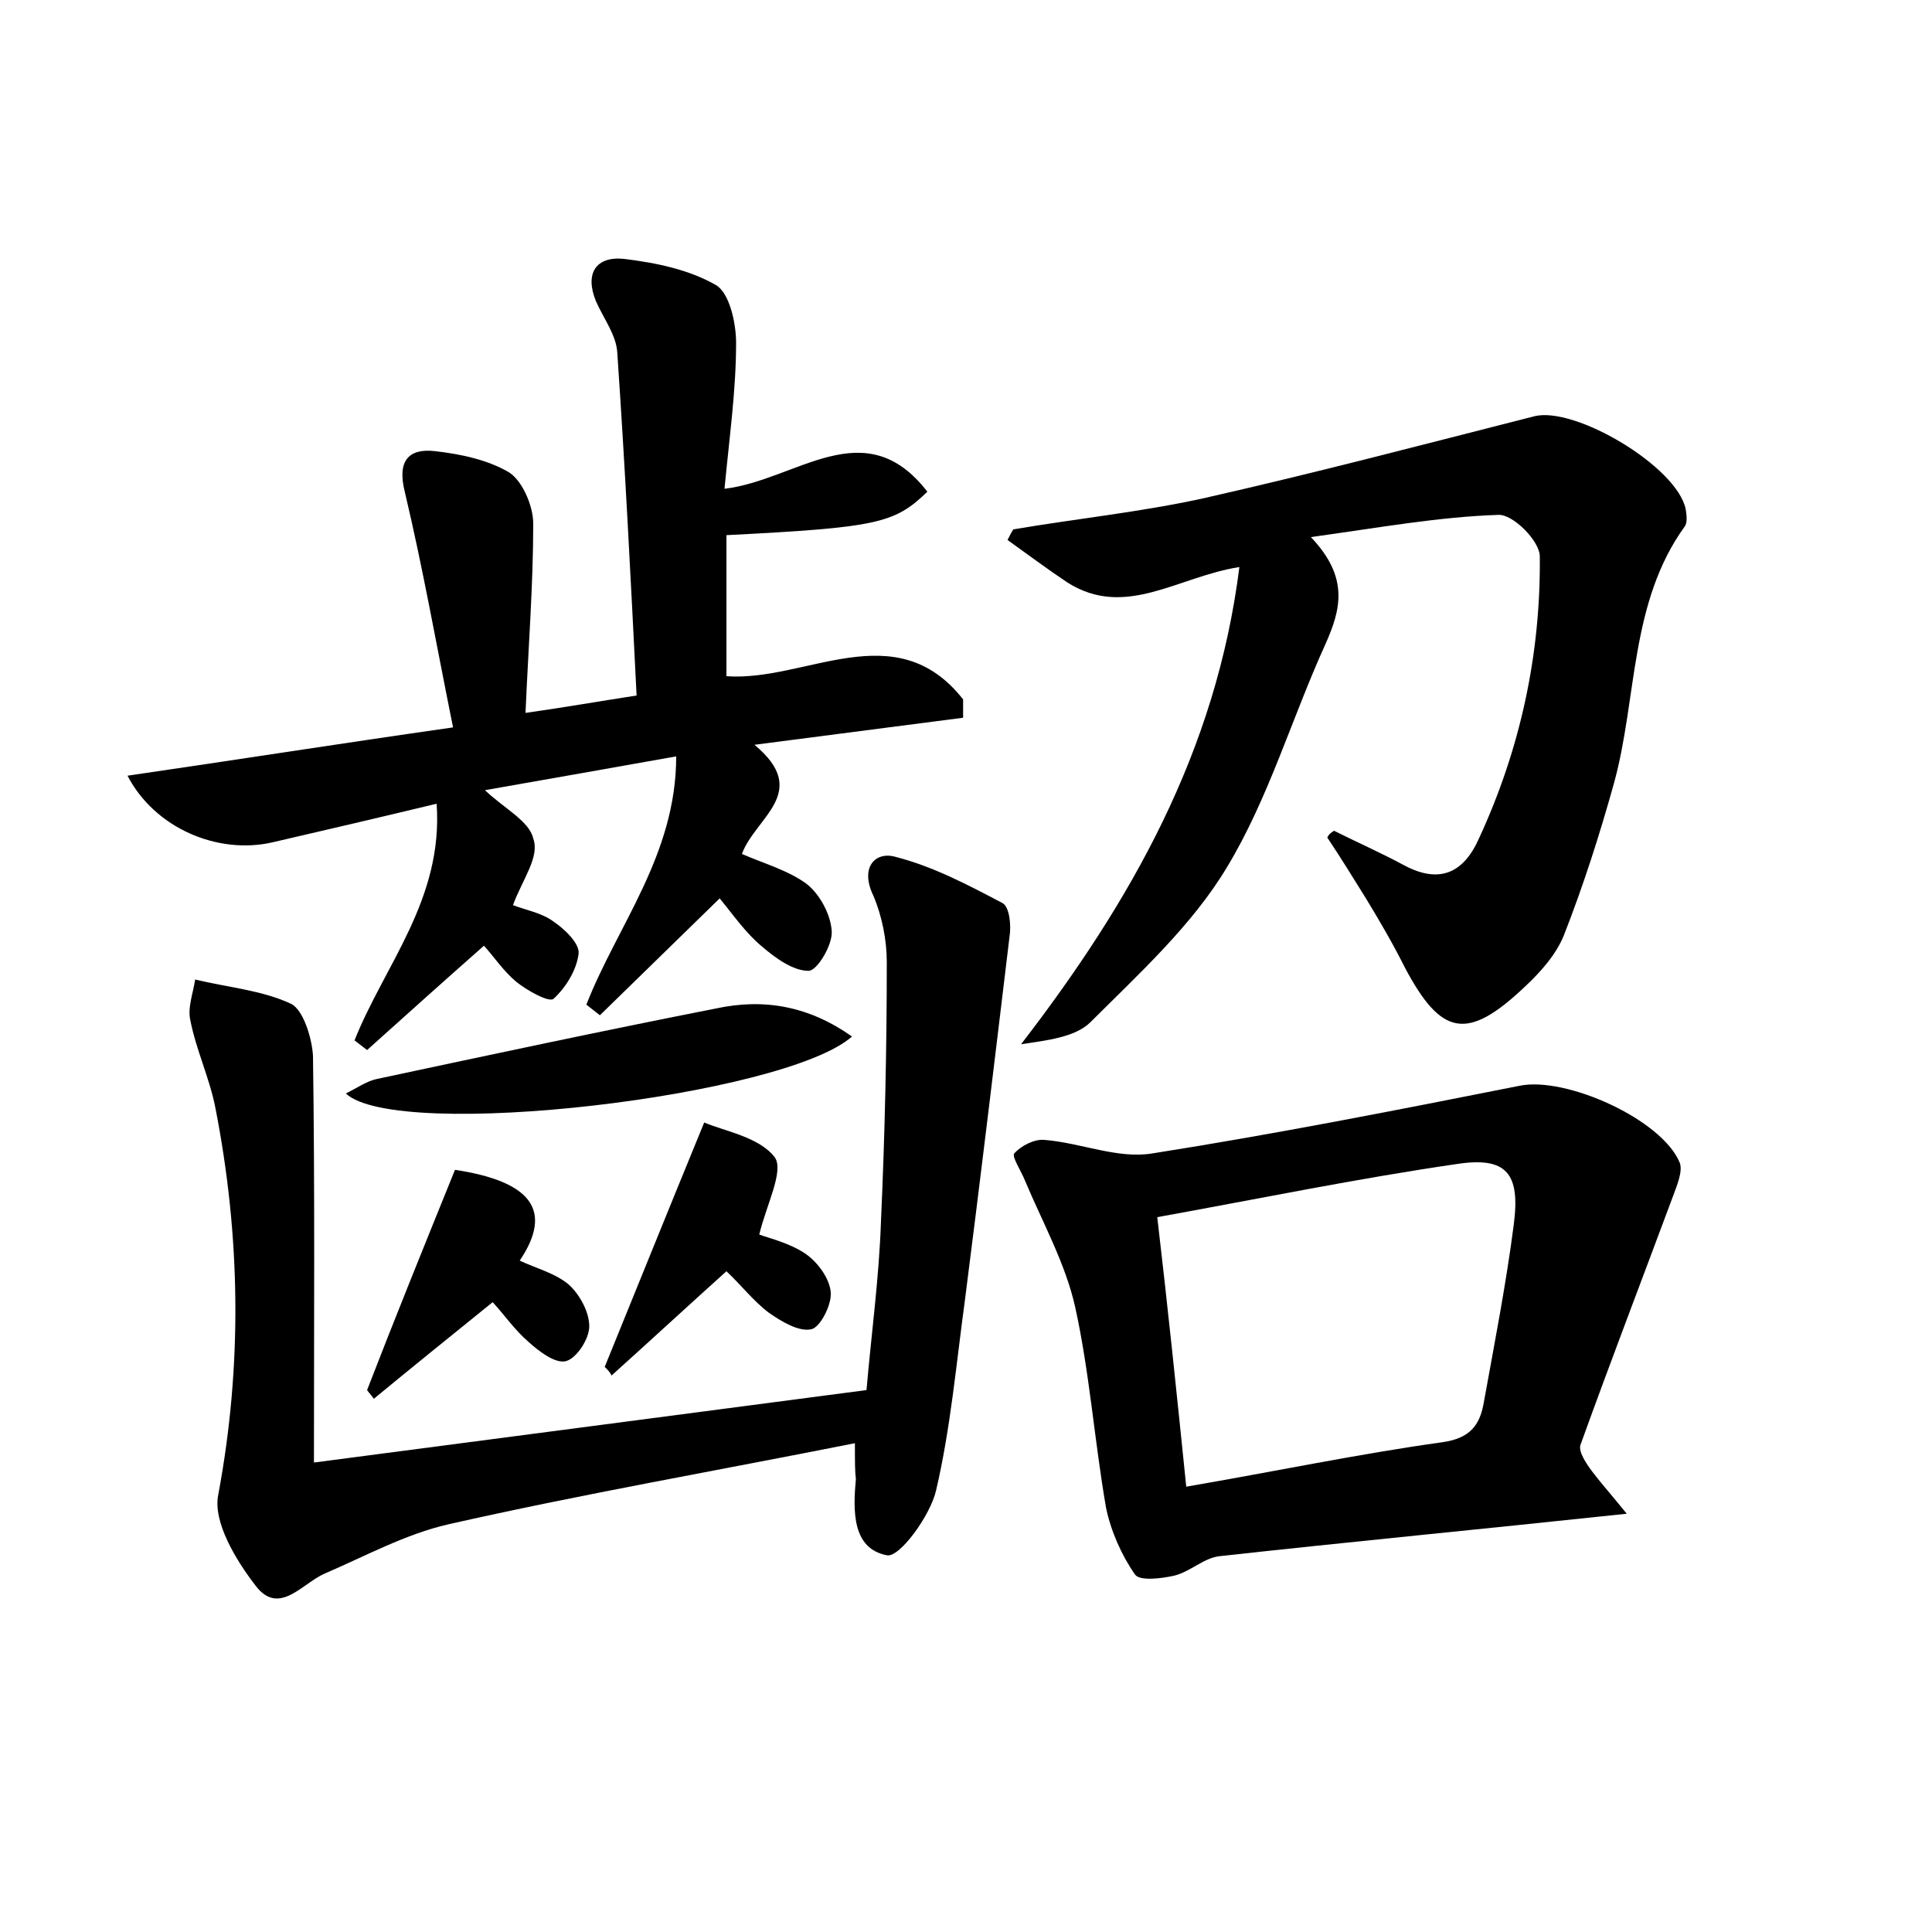 <?xml version="1.0" encoding="utf-8"?>
<!-- Generator: Adobe Illustrator 22.0.0, SVG Export Plug-In . SVG Version: 6.00 Build 0)  -->
<svg version="1.1" id="图层_1" xmlns="http://www.w3.org/2000/svg" xmlns:xlink="http://www.w3.org/1999/xlink" x="0px" y="0px"
	 viewBox="0 0 200 200" style="enable-background:new 0 0 200 200;" xml:space="preserve">
<style type="text/css">
	.st1{fill:#010000;}
	.st4{fill:#fbfafc;}
</style>
<g>
	
	<path d="M53.1,93.7c1.3,0.5,3,0.8,4.2,1.7c1.2,0.8,2.7,2.3,2.6,3.3c-0.2,1.7-1.3,3.5-2.6,4.7c-0.5,0.4-2.8-0.9-3.9-1.8
		c-1.3-1.1-2.3-2.6-3.3-3.7c-4.2,3.7-8.2,7.3-12.1,10.8c-0.4-0.3-0.9-0.7-1.3-1c3.1-7.8,9.2-14.6,8.5-24.5c-5.8,1.4-11.4,2.7-17,4
		c-5.7,1.3-12.2-1.5-15-6.9c11-1.6,21.8-3.3,33.7-5c-1.7-8.4-3.1-16.4-5-24.4c-0.8-3.2,0.4-4.5,3.1-4.2c2.7,0.3,5.5,0.9,7.7,2.2
		c1.4,0.9,2.5,3.5,2.5,5.3c0,6.3-0.5,12.7-0.8,19.6c4.2-0.6,7.6-1.2,11.5-1.8c-0.6-12-1.2-23.8-2-35.5c-0.1-1.8-1.4-3.5-2.2-5.3
		c-1.2-2.9,0-4.7,2.9-4.4c3.3,0.4,6.7,1.1,9.5,2.7c1.4,0.8,2.1,3.9,2.1,6c0,4.9-0.7,9.8-1.2,15.1c7.5-0.9,14.5-8.1,21,0.3
		c-3.4,3.3-5.2,3.7-20.8,4.5c0,4.8,0,9.7,0,14.6c8.2,0.6,17.5-6.5,24.5,2.4c0,0.6,0,1.3,0,1.9c-7,0.9-13.9,1.8-21.6,2.8
		c5.9,4.9,0.1,7.5-1.3,11.3c2.3,1,4.8,1.7,6.7,3.1c1.4,1.1,2.5,3.2,2.6,4.9c0.1,1.4-1.5,4.1-2.4,4.1c-1.6,0-3.4-1.3-4.8-2.5
		c-1.7-1.4-3-3.3-4.4-5c-4.2,4.1-8.3,8.1-12.4,12.1c-0.5-0.4-0.9-0.7-1.4-1.1c3.2-8.2,9.3-15.5,9.3-25.7c-6.7,1.2-13,2.3-19.8,3.5
		c2,1.9,4.6,3.2,5,5C55.9,88.7,54.1,91,53.1,93.7z"/>
	<path d="M88.5,149.4c-14.6,2.9-28.4,5.3-42.1,8.4c-4.4,1-8.6,3.3-12.8,5.1c-2.3,1-4.7,4.4-7.1,1.3c-2.1-2.7-4.5-6.7-3.9-9.5
		c2.5-13.4,2.3-26.7-0.3-40c-0.6-3.1-2-6-2.6-9.1c-0.3-1.3,0.3-2.8,0.5-4.2c3.3,0.8,6.9,1.1,9.9,2.5c1.3,0.6,2.2,3.6,2.3,5.4
		c0.2,13.8,0.1,27.7,0.1,42.1c19.8-2.6,38.2-5,57.2-7.5c0.5-5.8,1.3-11.6,1.5-17.5c0.4-8.9,0.6-17.9,0.6-26.8c0-2.3-0.5-4.8-1.4-6.9
		c-1.4-2.9,0.2-4.6,2.3-4c3.9,1,7.5,2.9,11.1,4.8c0.7,0.4,0.9,2.3,0.7,3.5c-1.5,12.5-3,25-4.6,37.5c-0.9,6.6-1.5,13.4-3,19.8
		c-0.6,2.6-3.8,7-5.1,6.7c-3.6-0.7-3.5-4.6-3.2-7.9C88.5,152.3,88.5,151.4,88.5,149.4z"/>
	<path d="M138.1,86c2.4,1.2,4.9,2.3,7.3,3.6c3.6,1.9,6.1,0.8,7.7-2.8c4.3-9.3,6.4-19.1,6.3-29.2c0-1.6-2.8-4.4-4.3-4.3
		c-6.1,0.2-12.2,1.3-19.4,2.3c4,4.2,3.1,7.5,1.5,11.1c-3.5,7.7-5.9,16-10.2,23.1c-3.6,6-9.1,11-14.1,16c-1.6,1.6-4.6,1.9-7.2,2.3
		c11.4-14.8,20.2-30.3,22.6-49.4c-6.4,1-11.8,5.4-17.8,1.6c-2.1-1.4-4.1-2.9-6.2-4.4c0.2-0.4,0.4-0.8,0.6-1.1
		c6.5-1.1,13.2-1.8,19.6-3.2c11.5-2.6,22.9-5.6,34.3-8.5c4.2-1.1,14.8,5.2,15.7,9.6c0.1,0.6,0.2,1.4-0.1,1.8
		c-5.7,7.9-4.9,17.7-7.3,26.5c-1.5,5.4-3.2,10.7-5.2,15.8c-0.8,2-2.4,3.8-4,5.3c-6,5.7-8.7,5.2-12.5-2c-1.2-2.4-2.6-4.8-4-7.1
		c-1.3-2.1-2.6-4.2-4-6.3C137.6,86.3,137.8,86.2,138.1,86z"/>
	<path d="M168.4,156.7c-15,1.6-28.6,2.9-42.2,4.4c-1.6,0.2-3,1.6-4.6,2c-1.3,0.3-3.6,0.6-4.1-0.1c-1.4-2-2.5-4.5-3-6.9
		c-1.2-6.9-1.7-14-3.2-20.8c-1-4.5-3.4-8.8-5.2-13.1c-0.4-1-1.4-2.5-1.1-2.8c0.7-0.8,2.1-1.5,3.1-1.4c3.8,0.3,7.6,2,11.2,1.4
		c12.7-2,25.4-4.5,38-7c4.8-1,14.8,3.5,16.6,8c0.3,0.9-0.3,2.3-0.7,3.4c-3.2,8.6-6.5,17.2-9.6,25.8c-0.2,0.7,0.6,1.9,1.2,2.7
		C165.7,153.5,166.7,154.6,168.4,156.7z M122.8,153.9c9.3-1.6,17.9-3.4,26.5-4.6c2.9-0.4,3.9-1.8,4.3-4.1c1.1-6.1,2.3-12.2,3.1-18.4
		c0.7-5.3-0.7-7.1-5.9-6.3c-10.3,1.5-20.5,3.6-31,5.5C120.9,135.4,121.8,144.1,122.8,153.9z"/>
	<path d="M88.2,107.3c-7,6.2-47,10.9-52.4,5.9c1.2-0.6,2.2-1.3,3.2-1.5c11.7-2.5,23.4-5,35.1-7.3C79.2,103.3,83.8,104.2,88.2,107.3z
		"/>
	<path d="M62.6,141.5c3.3-8.1,6.6-16.3,10.3-25.3c2.1,0.9,5.7,1.5,7.3,3.6c1,1.4-0.9,5-1.6,8c1.1,0.4,3.2,0.9,4.8,2
		c1.3,0.9,2.5,2.6,2.6,4c0.1,1.3-1.1,3.6-2,3.8c-1.3,0.3-3.1-0.8-4.4-1.7c-1.6-1.2-2.9-2.9-4.4-4.3c-4,3.6-7.9,7.2-11.9,10.8
		C63.2,142.1,62.9,141.8,62.6,141.5z"/>
	<path d="M47.1,121.1c7.9,1.2,10.2,4.2,6.7,9.4c1.7,0.8,3.7,1.3,5.1,2.5c1.1,1,2.1,2.8,2.1,4.3c0,1.3-1.3,3.3-2.4,3.6
		c-1.1,0.3-2.8-1-3.9-2c-1.4-1.2-2.5-2.8-3.7-4.1c-4.2,3.4-8.3,6.7-12.3,10c-0.2-0.3-0.5-0.6-0.7-0.9
		C40.9,136.4,43.9,129,47.1,121.1z"/>
	
</g>
</svg>
